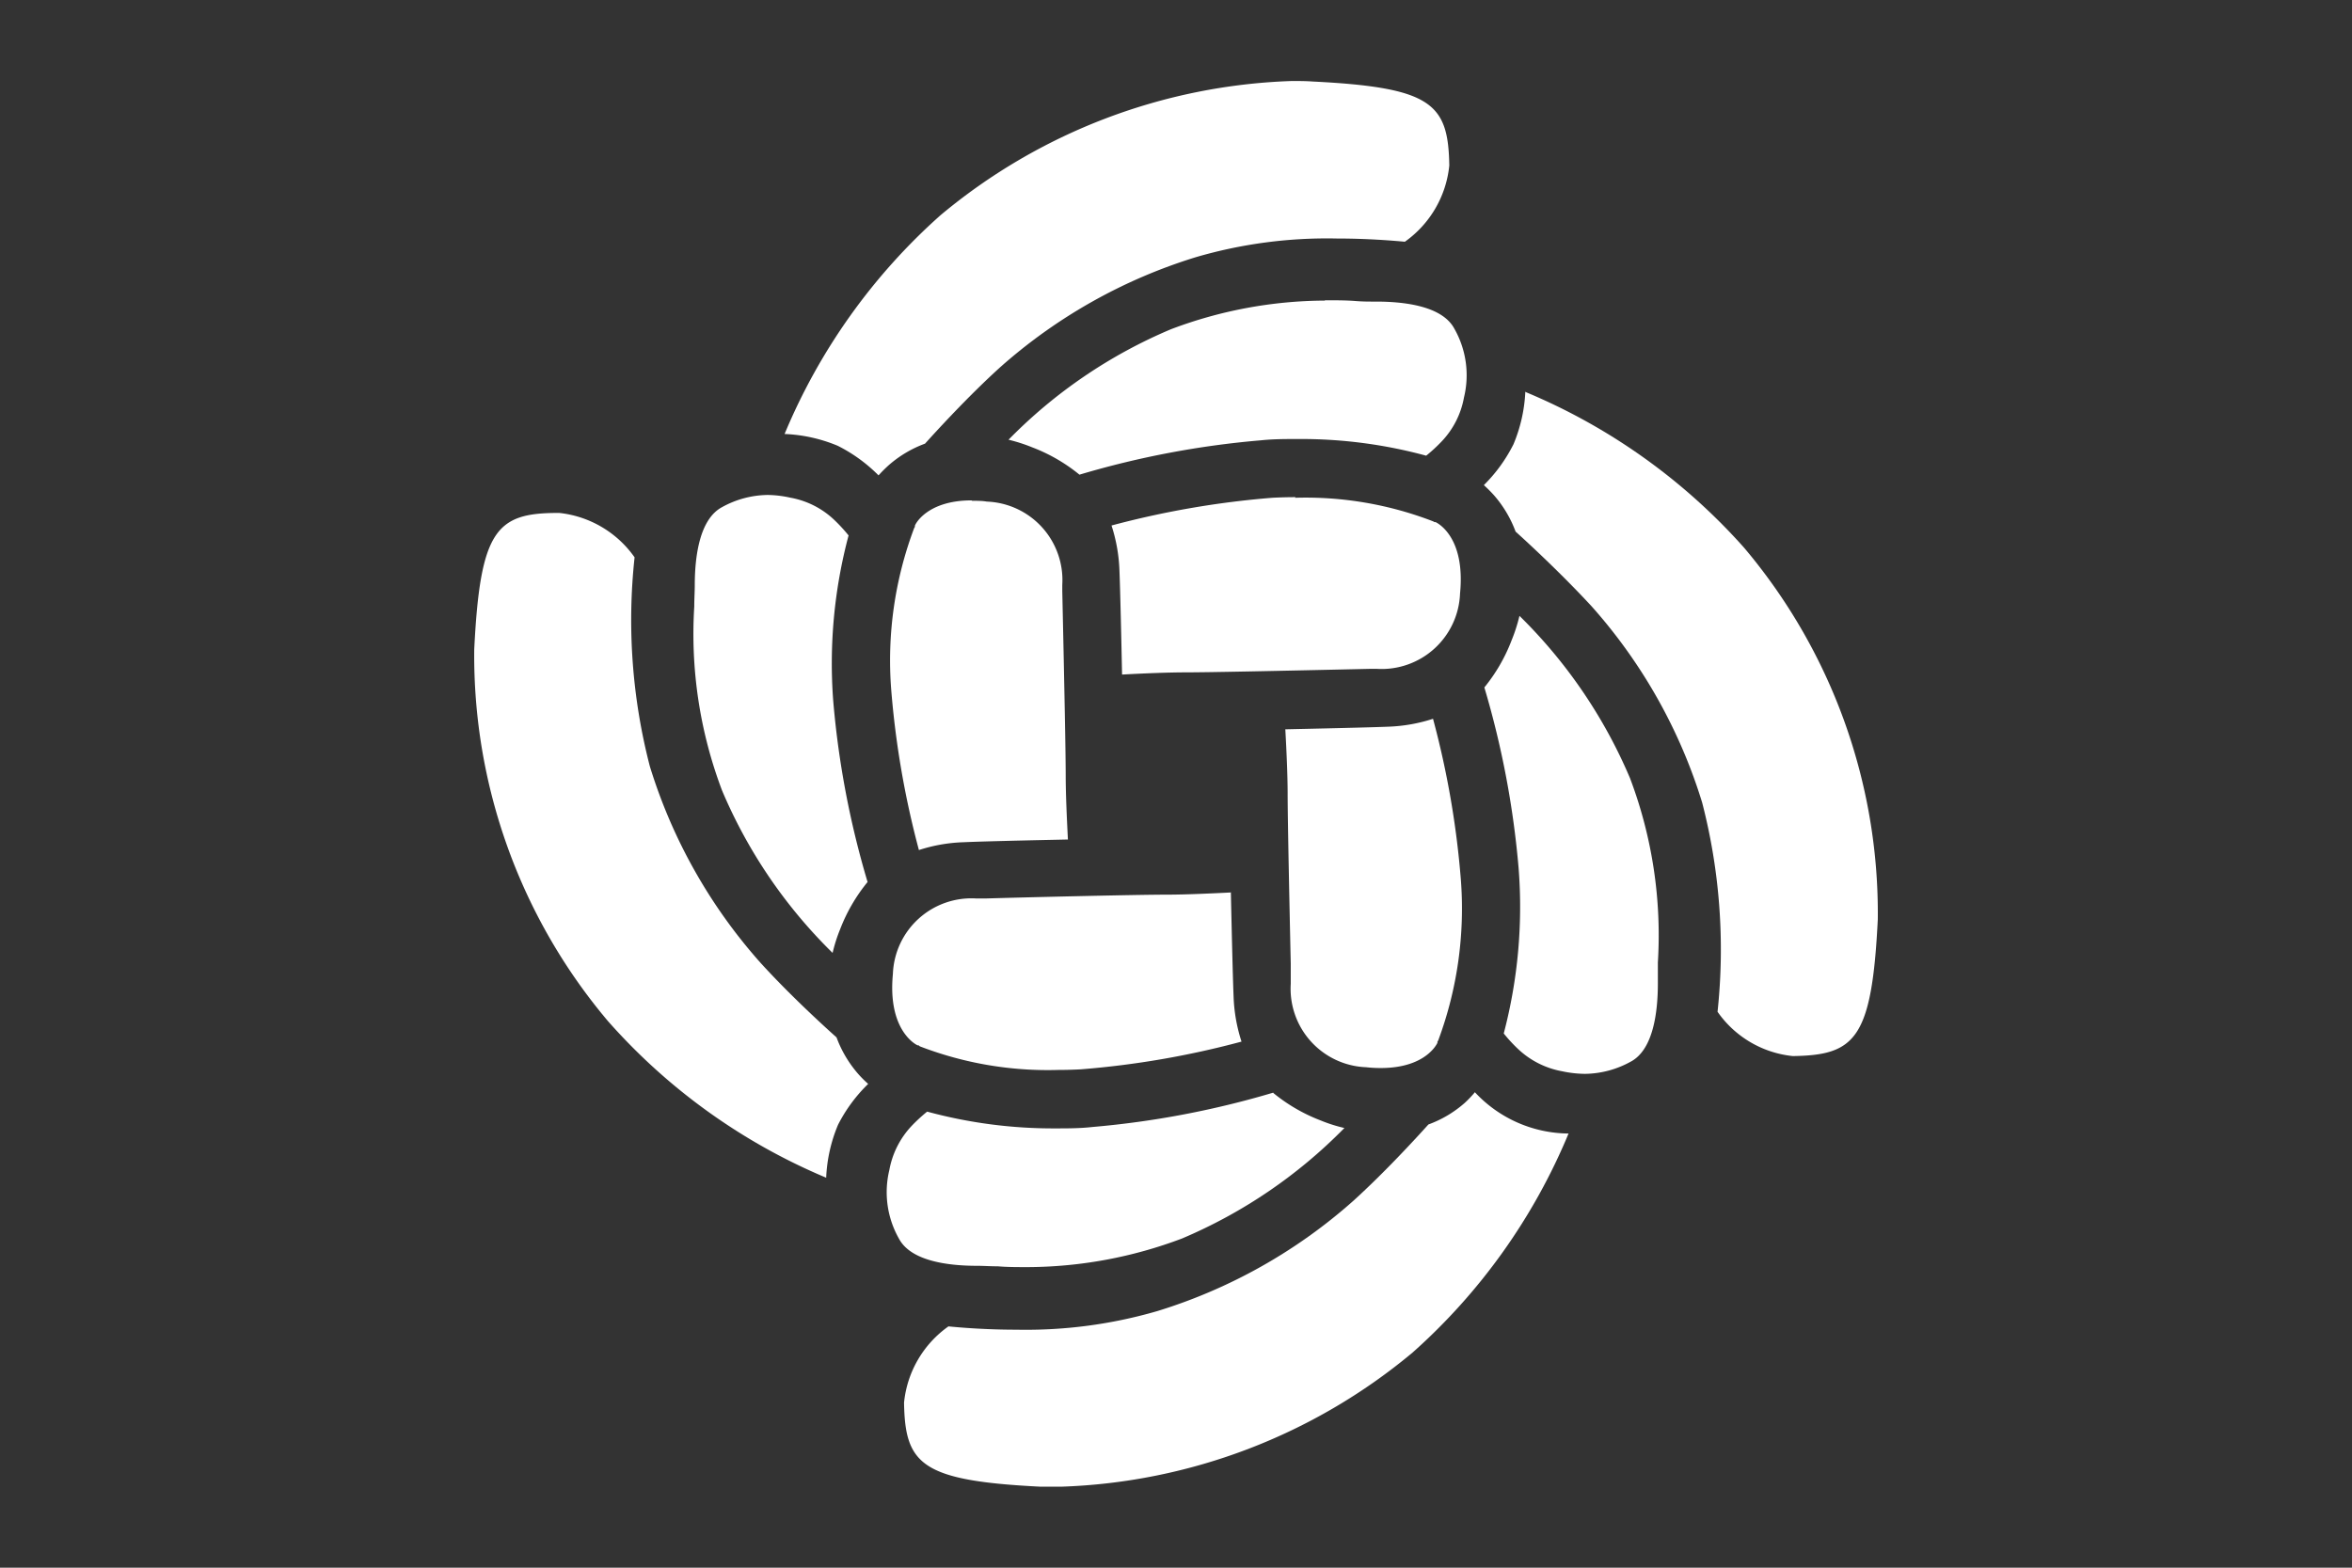<?xml version="1.0" encoding="UTF-8" standalone="no"?>
<svg
   xmlns:dc="http://purl.org/dc/elements/1.1/"
   xmlns:cc="http://creativecommons.org/ns#"
   xmlns:rdf="http://www.w3.org/1999/02/22-rdf-syntax-ns#"
   xmlns:svg="http://www.w3.org/2000/svg"
   xmlns="http://www.w3.org/2000/svg"
   xmlns:sodipodi="http://sodipodi.sourceforge.net/DTD/sodipodi-0.dtd"
   xmlns:inkscape="http://www.inkscape.org/namespaces/inkscape"
   viewBox="0 0 60 40"
   version="1.1"
   id="svg40"
   sodipodi:docname="white-logo-only.svg"
   inkscape:version="0.92.5 (2060ec1f9f, 2020-04-08)"
   width="60"
   height="40"
   inkscape:export-filename="/home/xose/data/Cloud/xose_nextcloud_xoseperez_com/professional/Clients/RAK Wireless/Company/white-logo-only.png"
   inkscape:export-xdpi="96"
   inkscape:export-ydpi="96">
  <rect x="0" y="0" width="60" height="40" fill="#333333" stroke="none"/>
  <sodipodi:namedview
     pagecolor="#ffffff"
     bordercolor="#666666"
     borderopacity="1"
     objecttolerance="10"
     gridtolerance="10"
     guidetolerance="10"
     inkscape:pageopacity="0"
     inkscape:pageshadow="2"
     inkscape:window-width="2560"
     inkscape:window-height="1055"
     id="namedview42"
     showgrid="false"
     inkscape:zoom="13.158149"
     inkscape:cx="20.685031"
     inkscape:cy="23.022597"
     inkscape:window-x="0"
     inkscape:window-y="0"
     inkscape:window-maximized="1"
     inkscape:current-layer="svg40"
     inkscape:pagecheckerboard="true"
     showborder="true" />
  <defs
     id="defs4">
    <style
       id="style2">.cls-1{fill:#fff;}</style>
  </defs>
  <g
     id="g898"
     transform="matrix(2.563,0,0,2.563,12.085,2.067)">
    <path
       style="fill:#ffffff"
       inkscape:connector-curvature="0"
       id="path14"
       d="M 8.175,4.149 A 3.52,3.52 0 0 1 9.55,4.384 l 0.012,0.007 h 0.011 c 0.012,0.006 0.3,0.14 0.244,0.711 a 0.781,0.781 0 0 1 -0.83,0.75 H 8.924 C 7.954,5.874 7.305,5.887 7.095,5.887 6.919,5.887 6.668,5.897 6.453,5.909 6.447,5.609 6.435,5.069 6.427,4.875 A 1.624,1.624 0 0 0 6.348,4.425 8.953,8.953 0 0 1 7.948,4.149 Q 8.065,4.143 8.179,4.143"
       class="cls-1" />
    <path
       style="fill:#ffffff"
       inkscape:connector-curvature="0"
       id="path16"
       d="m 8.472,2.183 c 0.112,0 0.212,0 0.3,0.007 0.088,0.007 0.147,0.006 0.21,0.006 0.291,0 0.661,0.047 0.779,0.271 A 0.936,0.936 0 0 1 9.856,3.151 0.852,0.852 0 0 1 9.636,3.586 1.573,1.573 0 0 1 9.48,3.73 4.745,4.745 0 0 0 8.207,3.564 c -0.125,0 -0.25,0 -0.372,0.013 A 8.969,8.969 0 0 0 6.029,3.919 1.693,1.693 0 0 0 5.559,3.647 1.658,1.658 0 0 0 5.323,3.571 4.956,4.956 0 0 1 6.94,2.471 4.372,4.372 0 0 1 8.471,2.186"
       class="cls-1" />
    <path
       style="fill:#ffffff"
       inkscape:connector-curvature="0"
       id="path18"
       d="M 8.142,0 C 8.211,0 8.28,0 8.349,0.005 9.539,0.064 9.7,0.226 9.71,0.841 A 1.059,1.059 0 0 1 9.268,1.6 C 9.147,1.589 8.895,1.568 8.59,1.568 a 4.653,4.653 0 0 0 -1.4,0.185 5.262,5.262 0 0 0 -1.954,1.1 C 4.921,3.139 4.61,3.479 4.492,3.61 A 1.148,1.148 0 0 0 4.129,3.826 1.418,1.418 0 0 0 4.029,3.926 1.548,1.548 0 0 0 3.622,3.631 1.533,1.533 0 0 0 3.094,3.514 6,6 0 0 1 4.646,1.336 5.748,5.748 0 0 1 8.142,0 v 0"
       class="cls-1" />
    <path
       style="fill:#ffffff"
       inkscape:connector-curvature="0"
       id="path20"
       d="M 9.548,6.349 A 8.863,8.863 0 0 1 9.825,7.949 3.763,3.763 0 0 1 9.6,9.551 L 9.592,9.564 V 9.575 C 9.587,9.585 9.476,9.826 9.028,9.826 A 1.235,1.235 0 0 1 8.882,9.818 0.782,0.782 0 0 1 8.132,8.988 v -0.2 C 8.122,8.327 8.101,7.366 8.101,7.096 8.101,6.921 8.09,6.67 8.078,6.454 8.735,6.44 9,6.432 9.1,6.428 A 1.623,1.623 0 0 0 9.549,6.349"
       class="cls-1" />
    <path
       style="fill:#ffffff"
       inkscape:connector-curvature="0"
       id="path22"
       d="m 10.409,5.325 a 5,5 0 0 1 1.1,1.616 4.418,4.418 0 0 1 0.277,1.834 v 0.039 c 0,0.062 0,0.118 0,0.17 0,0.29 -0.047,0.661 -0.271,0.779 A 0.96,0.96 0 0 1 11.061,9.884 1.132,1.132 0 0 1 10.832,9.858 0.86,0.86 0 0 1 10.395,9.637 1.5,1.5 0 0 1 10.252,9.482 4.956,4.956 0 0 0 10.4,7.837 8.975,8.975 0 0 0 10.059,6.037 1.7,1.7 0 0 0 10.331,5.566 1.618,1.618 0 0 0 10.407,5.33"
       class="cls-1" />
    <path
       style="fill:#ffffff"
       inkscape:connector-curvature="0"
       id="path24"
       d="m 10.464,3.094 a 5.993,5.993 0 0 1 2.18,1.552 5.637,5.637 0 0 1 1.331,3.7 C 13.916,9.537 13.751,9.698 13.129,9.707 A 1.042,1.042 0 0 1 12.38,9.266 5.838,5.838 0 0 0 12.227,7.184 5.254,5.254 0 0 0 11.127,5.23 C 10.827,4.905 10.484,4.588 10.37,4.486 a 1.161,1.161 0 0 0 -0.216,-0.363 1.359,1.359 0 0 0 -0.1,-0.1 1.548,1.548 0 0 0 0.295,-0.407 1.531,1.531 0 0 0 0.118,-0.527"
       class="cls-1" />
    <path
       style="fill:#ffffff"
       inkscape:connector-curvature="0"
       id="path26"
       d="m 7.536,8.08 c 0.007,0.316 0.019,0.843 0.027,1.033 a 1.624,1.624 0 0 0 0.079,0.45 8.839,8.839 0 0 1 -1.6,0.276 Q 5.93,9.845 5.82,9.845 A 3.544,3.544 0 0 1 4.44,9.61 L 4.428,9.6 H 4.418 C 4.405,9.595 4.118,9.454 4.172,8.89 A 0.782,0.782 0 0 1 5,8.138 H 5.1 C 5.469,8.127 6.591,8.1 6.9,8.1 7.082,8.1 7.344,8.088 7.541,8.078"
       class="cls-1" />
    <path
       style="fill:#ffffff"
       inkscape:connector-curvature="0"
       id="path28"
       d="m 7.959,10.075 a 1.709,1.709 0 0 0 0.471,0.273 1.5,1.5 0 0 0 0.236,0.075 4.981,4.981 0 0 1 -1.616,1.1 4.388,4.388 0 0 1 -1.533,0.285 c -0.11,0 -0.209,0 -0.3,-0.008 -0.076,0 -0.144,-0.005 -0.207,-0.005 -0.29,0 -0.66,-0.047 -0.778,-0.271 A 0.938,0.938 0 0 1 4.137,10.84 0.863,0.863 0 0 1 4.357,10.404 1.626,1.626 0 0 1 4.513,10.26 4.788,4.788 0 0 0 5.786,10.427 c 0.123,0 0.249,0 0.372,-0.014 a 9,9 0 0 0 1.8,-0.342"
       class="cls-1" />
    <path
       style="fill:#ffffff"
       inkscape:connector-curvature="0"
       id="path30"
       d="m 9.963,10.065 a 1.285,1.285 0 0 0 0.934,0.413 5.987,5.987 0 0 1 -1.553,2.181 5.756,5.756 0 0 1 -3.5,1.335 c -0.067,0 -0.134,0 -0.2,0 -1.19,-0.059 -1.351,-0.222 -1.361,-0.837 a 1.058,1.058 0 0 1 0.442,-0.759 c 0.12,0.012 0.373,0.033 0.678,0.033 a 4.682,4.682 0 0 0 1.4,-0.185 5.258,5.258 0 0 0 1.954,-1.1 C 9.072,10.86 9.384,10.519 9.502,10.388 a 1.137,1.137 0 0 0 0.362,-0.215 1.11,1.11 0 0 0 0.1,-0.105"
       class="cls-1" />
    <path
       style="fill:#ffffff"
       inkscape:connector-curvature="0"
       id="path32"
       d="m 4.961,4.179 c 0.047,0 0.1,0 0.146,0.008 A 0.782,0.782 0 0 1 5.858,5.016 V 5.08 c 0.022,1 0.034,1.628 0.034,1.829 0,0.201 0.013,0.462 0.022,0.642 C 5.245,7.565 4.982,7.573 4.88,7.578 A 1.591,1.591 0 0 0 4.431,7.656 8.921,8.921 0 0 1 4.155,6.056 3.742,3.742 0 0 1 4.384,4.45 L 4.391,4.439 V 4.428 c 0,-0.01 0.116,-0.253 0.564,-0.253"
       class="cls-1" />
    <path
       style="fill:#ffffff"
       inkscape:connector-curvature="0"
       id="path34"
       d="M 2.921,4.121 A 1.078,1.078 0 0 1 3.151,4.148 0.851,0.851 0 0 1 3.587,4.368 1.626,1.626 0 0 1 3.731,4.524 4.941,4.941 0 0 0 3.578,6.169 8.925,8.925 0 0 0 3.92,7.974 1.709,1.709 0 0 0 3.647,8.444 1.534,1.534 0 0 0 3.572,8.68 4.981,4.981 0 0 1 2.472,7.064 4.4,4.4 0 0 1 2.195,5.232 C 2.195,5.154 2.2,5.084 2.2,5.021 2.2,4.731 2.248,4.361 2.472,4.242 A 0.959,0.959 0 0 1 2.925,4.121"
       class="cls-1" />
    <path
       style="fill:#ffffff"
       inkscape:connector-curvature="0"
       id="path36"
       d="m 0.852,4.3 a 1.053,1.053 0 0 1 0.749,0.442 5.8,5.8 0 0 0 0.152,2.081 5.268,5.268 0 0 0 1.1,1.954 c 0.28,0.308 0.607,0.609 0.758,0.744 a 1.163,1.163 0 0 0 0.215,0.363 1.111,1.111 0 0 0 0.1,0.1 1.548,1.548 0 0 0 -0.3,0.407 A 1.521,1.521 0 0 0 3.508,10.918 5.987,5.987 0 0 1 1.336,9.359 5.641,5.641 0 0 1 0.005,5.659 C 0.064,4.465 0.227,4.3 0.839,4.3 h 0.013"
       class="cls-1" />
  </g>
</svg>
